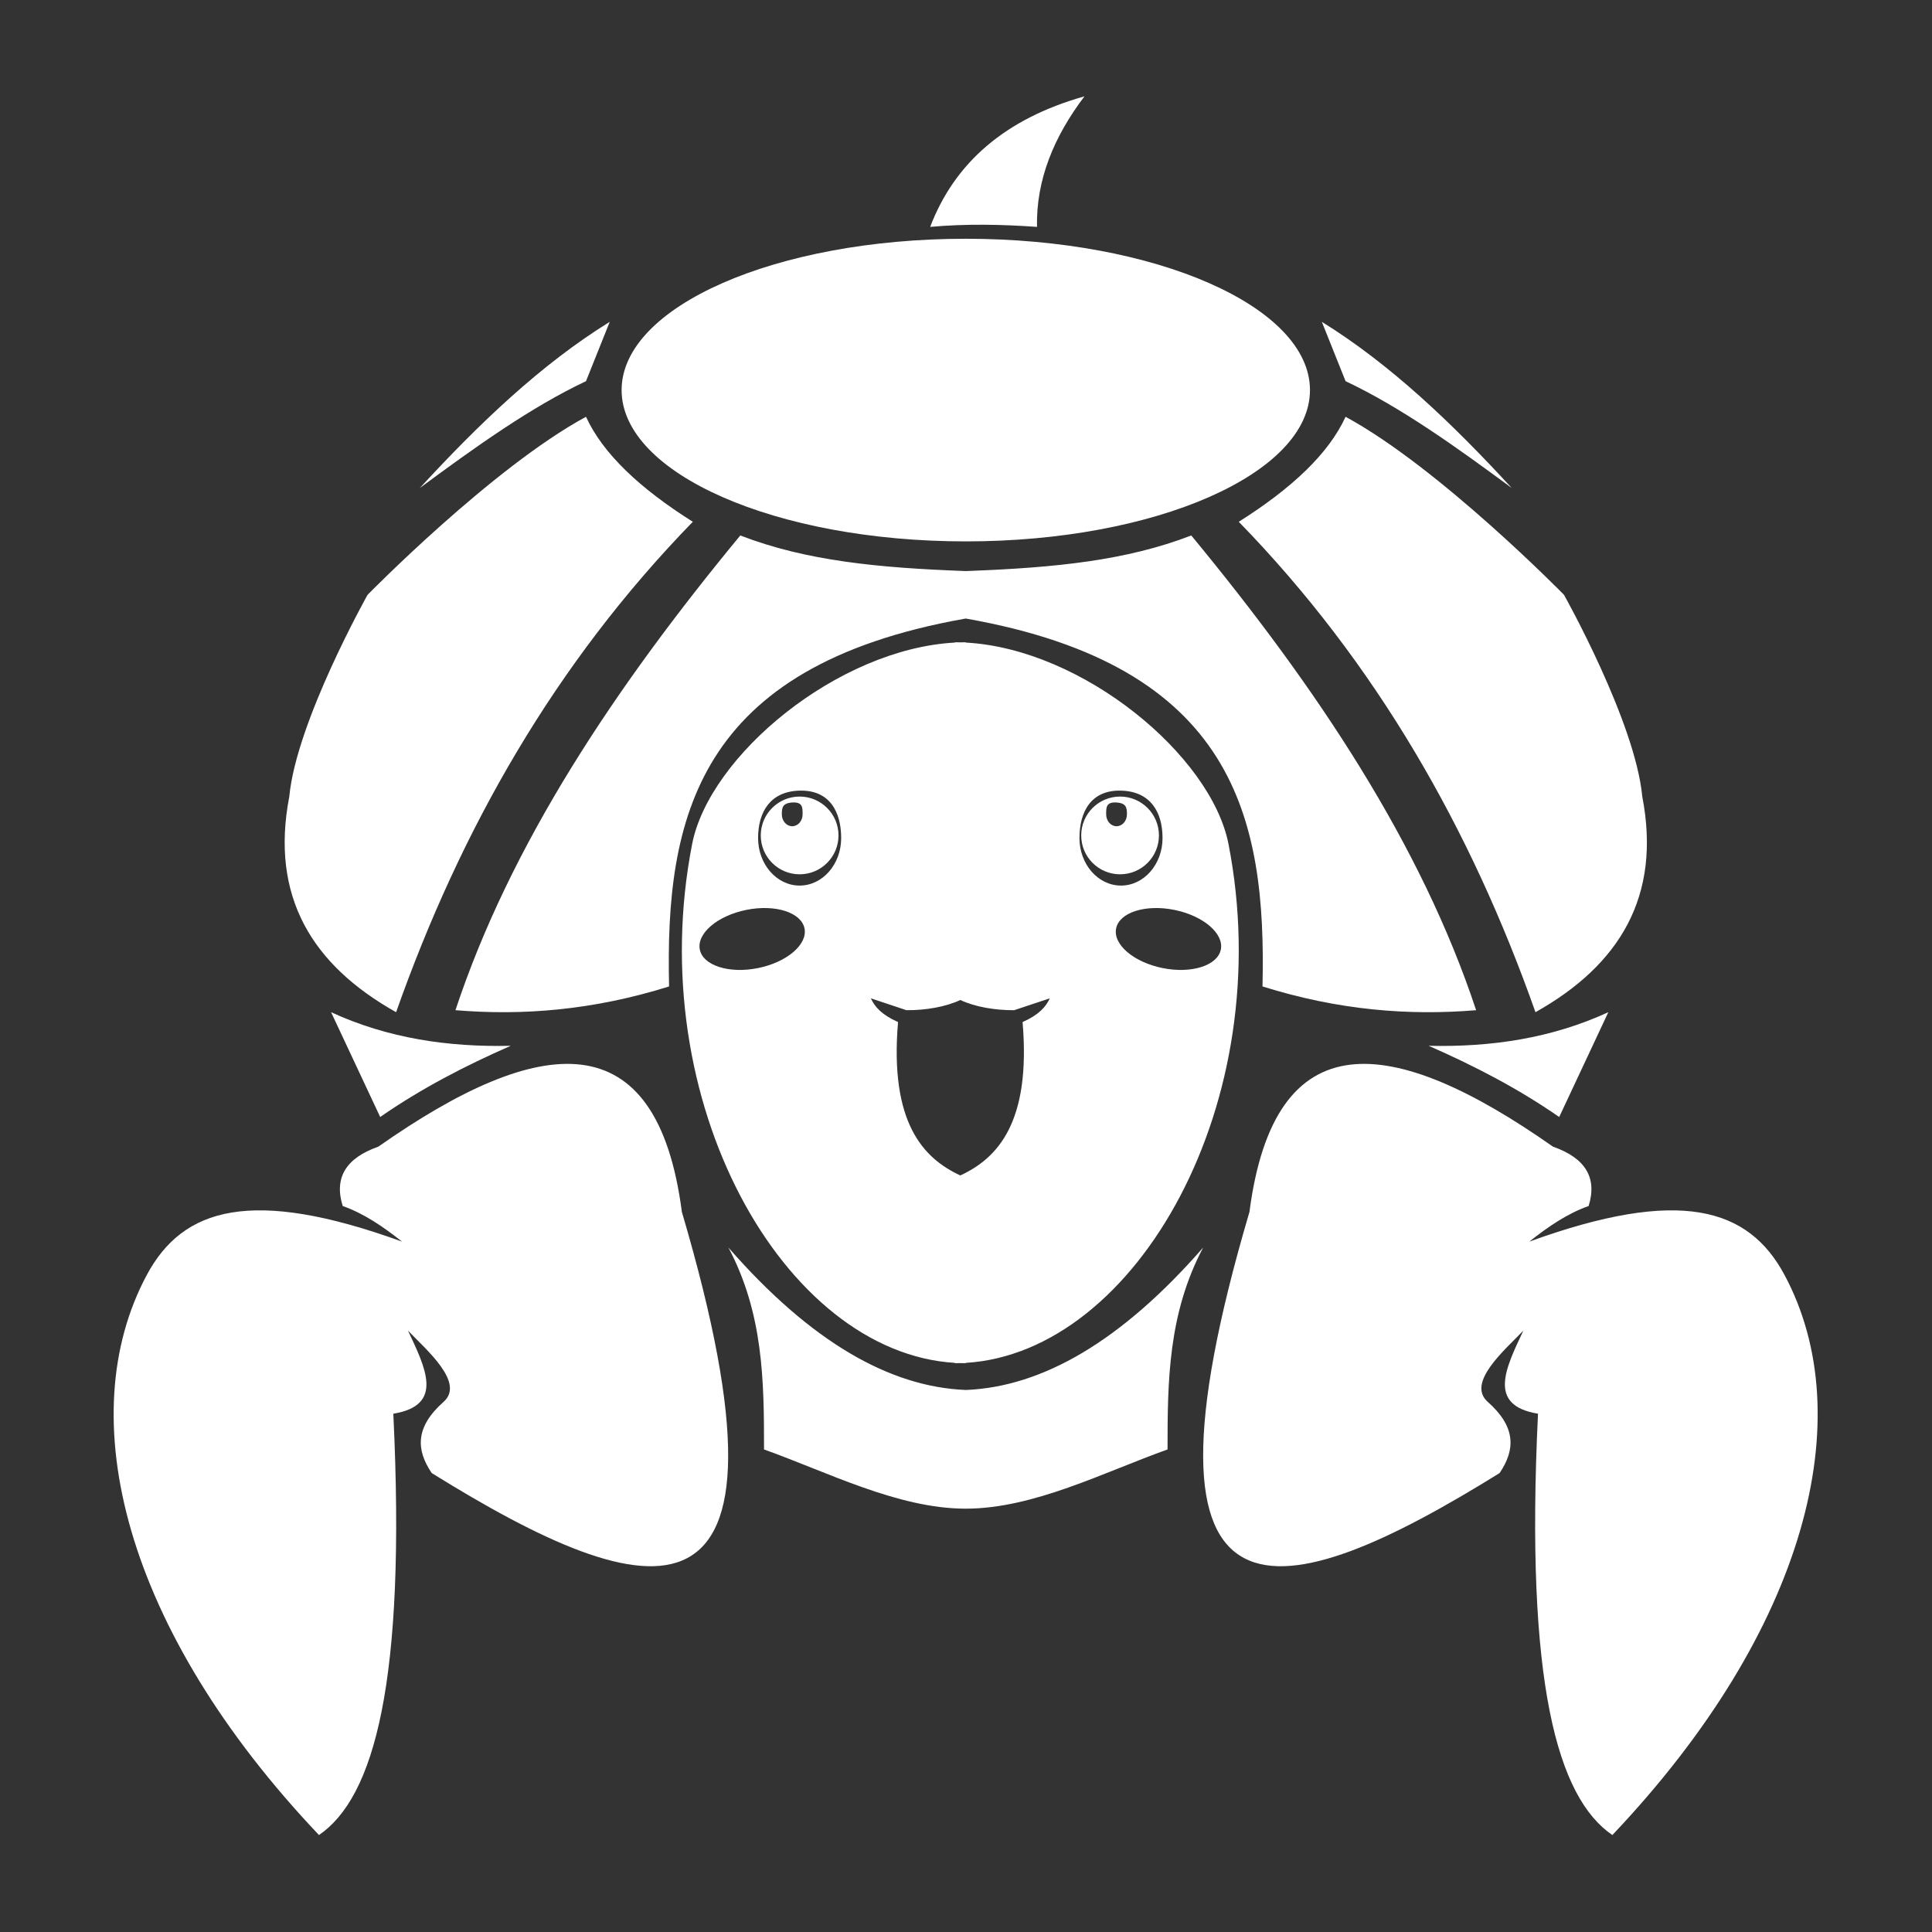 <?xml version="1.0" encoding="UTF-8" standalone="no"?>
<!DOCTYPE svg PUBLIC "-//W3C//DTD SVG 1.1//EN" "http://www.w3.org/Graphics/SVG/1.1/DTD/svg11.dtd">
<svg width="100%" height="100%" viewBox="0 0 1000 1000" version="1.1" xmlns="http://www.w3.org/2000/svg" xmlns:xlink="http://www.w3.org/1999/xlink" xml:space="preserve" xmlns:serif="http://www.serif.com/" style="fill-rule:evenodd;clip-rule:evenodd;stroke-linejoin:round;stroke-miterlimit:2;">
    <rect x="0" y="0" width="1000" height="1000" fill="#333333" stroke="none"/>
    <g transform="matrix(6.143,0,0,6.143,-2571.61,-2413.48)">
        <path d="M476.078,495C487.019,532.076 473.332,528.383 455,517C453.679,515.041 453.592,513.136 456,511C457.814,509.392 454.574,506.641 453,505C454.462,508.111 456.09,511.291 451.765,512C452.859,534.685 450.132,544.34 445.5,547.5C429.085,530.187 424.593,512.24 431,500.297C434.035,494.641 439.826,492.895 452.5,497.5C450.914,496.242 449.283,495.128 447.5,494.5C446.761,492.126 447.761,490.459 450.5,489.5C464.137,479.924 473.975,478.828 476.078,495ZM523.901,495C512.96,532.076 526.646,528.383 544.979,517C546.3,515.041 546.387,513.136 543.979,511C542.165,509.392 545.405,506.641 546.979,505C545.517,508.111 543.889,511.291 548.214,512C547.12,534.685 549.847,544.34 554.479,547.5C570.894,530.187 575.386,512.24 568.979,500.297C565.944,494.641 560.153,492.895 547.479,497.5C549.065,496.242 550.696,495.128 552.479,494.5C553.218,492.126 552.218,490.459 549.479,489.5C535.842,479.924 526.003,478.828 523.901,495ZM500.075,509.997C506.454,509.713 513.081,505.922 520,498C517.065,503.546 516.996,509.185 517,515.012C511.624,516.931 505.708,520 500,520L499.933,520C494.246,519.976 488.355,516.923 483,515.012C483.004,509.185 482.935,503.546 480,498C486.946,505.953 493.598,509.743 500,510L500.075,509.997ZM500,447.025C509.878,447.563 520.678,456.55 522.135,464C526.37,485.671 514.429,506.844 500,507.716L500,507.743C499.846,507.743 499.692,507.741 499.539,507.736C499.386,507.741 499.232,507.743 499.078,507.743L499.078,507.716C484.648,506.844 472.707,485.671 476.943,464C478.399,456.55 489.199,447.563 499.078,447.025L499.078,447C499.231,447 499.385,447.002 499.539,447.006C499.692,447.002 499.846,447 500,447L500,447.025ZM499.539,491.924C502.651,490.483 505.509,487.489 504.785,479C506.177,478.382 506.757,477.701 507.078,477L504.078,478C502.48,478.012 500.775,477.725 499.539,477.141C498.302,477.725 496.597,478.012 495,478L492,477C492.32,477.701 492.9,478.382 494.292,479C493.568,487.489 496.427,490.483 499.539,491.924ZM554.139,478.169L550,487C546.559,484.609 542.848,482.686 539,481C544.252,481.121 549.337,480.377 554.139,478.169ZM446.52,478.169L450.659,487C454.1,484.609 457.811,482.686 461.659,481C456.407,481.121 451.322,480.377 446.52,478.169ZM477,436.847C472.551,434.045 469.421,431.11 468,428C460.094,432.282 449.597,443 449.597,443C449.597,443 443.594,453.683 443,460C441.375,468.417 444.919,474.196 452,478.169C457.453,462.717 465.428,448.734 477,436.847ZM523,436.847C527.449,434.045 530.579,431.11 532,428C539.906,432.282 550.403,443 550.403,443C550.403,443 556.406,453.683 557,460C558.625,468.417 555.081,474.196 548,478.169C542.547,462.717 534.572,448.734 523,436.847ZM499.867,445.023C477.305,449.042 474.669,461.866 475,476C468.588,478.009 462.651,478.47 457,478C461.621,464.046 470.388,450.854 481,438C486.564,440.15 492.666,440.73 500,441L500.343,440.987C507.524,440.711 513.523,440.117 519,438C529.612,450.854 538.379,464.046 543,478C537.349,478.47 531.412,478.009 525,476C525.331,461.837 522.685,448.991 500,445L499.867,445.023ZM481.505,469.549C483.94,469.058 486.138,469.757 486.411,471.11C486.684,472.462 484.929,473.959 482.495,474.451C480.06,474.942 477.862,474.243 477.589,472.89C477.316,471.538 479.071,470.041 481.505,469.549ZM517.572,469.549C515.138,469.058 512.94,469.757 512.667,471.11C512.394,472.462 514.148,473.959 516.583,474.451C519.017,474.942 521.216,474.243 521.489,472.89C521.762,471.538 520.007,470.041 517.572,469.549ZM486,459.5C488.535,459.436 489.5,461.292 489.5,463.5C489.5,465.708 487.932,467.5 486,467.5C484.068,467.5 482.5,465.708 482.5,463.5C482.5,461.292 483.528,459.562 486,459.5ZM513.078,459.5C510.543,459.436 509.578,461.292 509.578,463.5C509.578,465.708 511.146,467.5 513.078,467.5C515.009,467.5 516.578,465.708 516.578,463.5C516.578,461.292 515.55,459.562 513.078,459.5ZM513,460C514.808,460 516.275,461.468 516.275,463.275C516.275,465.083 514.808,466.55 513,466.55C511.192,466.55 509.725,465.083 509.725,463.275C509.725,461.468 511.192,460 513,460ZM486,460C487.808,460 489.275,461.468 489.275,463.275C489.275,465.083 487.808,466.55 486,466.55C484.192,466.55 482.725,465.083 482.725,463.275C482.725,461.468 484.192,460 486,460ZM512.703,460.5C511.802,460.441 511.828,460.948 511.828,461.5C511.828,462.052 512.22,462.5 512.703,462.5C513.185,462.5 513.578,462.052 513.578,461.5C513.578,460.948 513.532,460.555 512.703,460.5ZM485.375,460.5C486.275,460.441 486.25,460.948 486.25,461.5C486.25,462.052 485.858,462.5 485.375,462.5C484.892,462.5 484.5,462.052 484.5,461.5C484.5,460.948 484.546,460.555 485.375,460.5ZM500,413C516.006,413 529,418.713 529,425.75C529,432.787 516.006,438.5 500,438.5C483.994,438.5 471,432.787 471,425.75C471,418.713 483.994,413 500,413ZM532,425L530,420C535.791,423.584 540.994,428.559 546,434C541.333,430.554 536.667,427.204 532,425ZM468,425L470,420C464.209,423.584 459.006,428.559 454,434C458.667,430.554 463.333,427.204 468,425ZM506,412C505.922,408.033 507.422,404.402 510,401C503.315,402.883 499.054,406.605 497,412C499.999,411.731 503,411.787 506,412Z" style="fill:white;"/>
    </g>
</svg>
